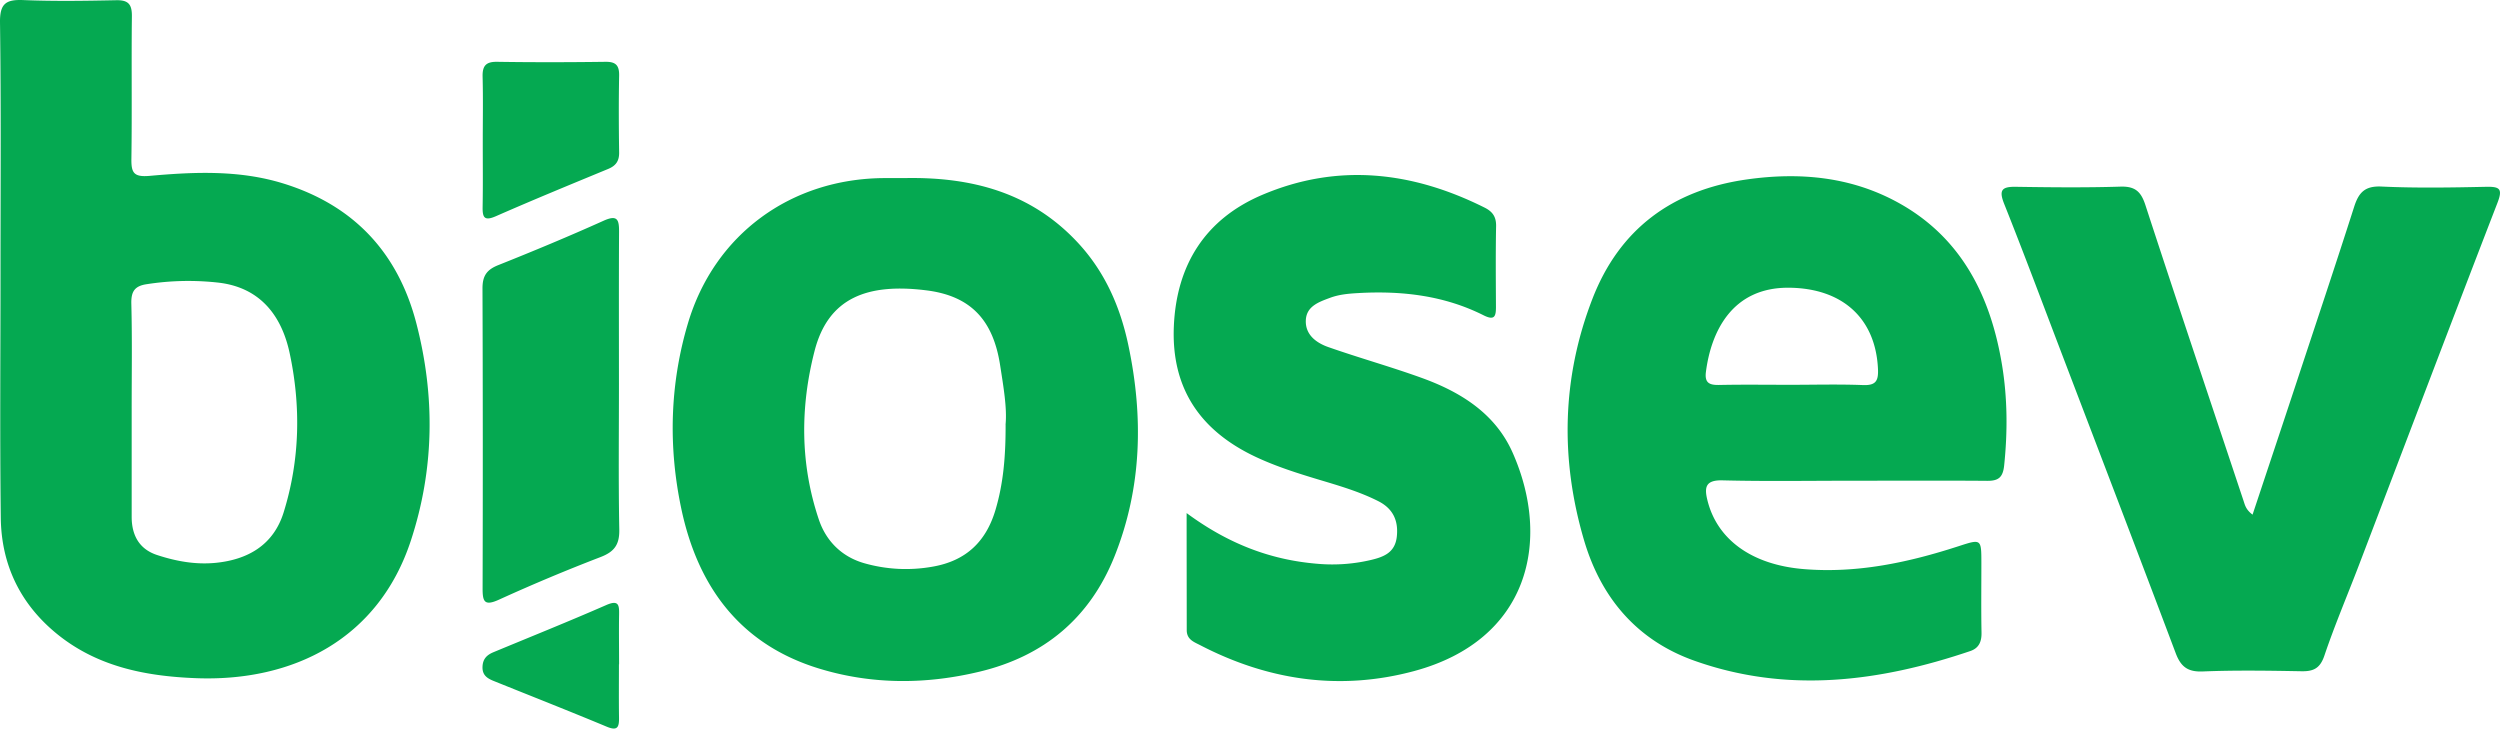 <svg xmlns="http://www.w3.org/2000/svg" viewBox="0.935 0.902 1554.668 453.056"><path fill="#05A951" d="M1.25 169.55c0-51.53.4-103.07-.31-154.6C.77 3.07 4.65.5 15.52.95c19.19.79 38.44.48 57.66.09 7.55-.16 9.86 2.52 9.77 10-.34 29.44.12 58.9-.3 88.34-.12 8.67 1.11 11.8 11.32 10.89 27.67-2.48 55.58-3.7 82.72 4.6 43.92 13.44 71.64 42.88 83.13 87 11.77 45.27 11.27 90.64-3.4 135.25-20.15 61.31-73.38 87.89-133.76 85.51-32-1.25-62.52-7.39-87.91-28.85-21.89-18.51-33-42.56-33.33-70.85-.62-51.12-.17-102.25-.17-153.38zm81.57 86.55v66.2c0 11.41 4.66 20.06 15.72 23.72 11.66 3.85 23.77 6.09 36.16 4.93 20.4-1.93 36.3-11.15 42.61-31.38 10.16-32.59 10.84-66.07 3.72-99.23-5-23.13-18.19-40.42-43.68-43.61a167.54 167.54 0 00-45.16.9c-7.63 1.13-9.78 4.64-9.58 12.27.56 22.06.2 44.13.21 66.2zm1070.27 43.75c-27 0-54 .46-81-.23-10.84-.27-11.33 4.59-9.3 12.64 6.09 24.2 27.5 39.84 59.62 42.53 33.14 2.78 65-4 96.32-14.16 14.38-4.66 14.35-4.77 14.36 10.74 0 14.32-.19 28.64.09 42.95.11 5.65-1.63 9.63-7 11.46-56.59 19.16-113.82 26.51-171.56 6-35.6-12.63-58-39-68.58-74.8-14.9-50.5-13.86-101.07 5.2-150.3 16.81-43.4 49.65-67.53 95.67-74.14 32.77-4.7 64.65-1.85 93.9 14.08 39.85 21.7 58.1 58.45 65.15 101.4 3.37 20.55 3.48 41.44 1.3 62.33-.79 7.57-3.65 9.64-10.69 9.57-27.84-.22-55.66-.07-83.48-.07zm-38.86-59.65c15.09 0 30.19-.42 45.25.17 7.86.3 9.64-2.5 9.31-9.88-1.4-31.59-22.05-50.34-55.28-50.66-35.88-.35-48.62 28-51.73 52.4-.89 7 2.39 8.19 8.41 8.07 14.67-.31 29.36-.1 44.04-.1zM564.26 111.63c40.81-.68 77.74 8.91 106.72 39.94 17 18.18 26.57 40 31.64 64 9.42 44.52 8.45 88.58-8.58 131.24-15.32 38.39-43.87 62.2-84.06 71.8-33.26 8-66.73 8.06-99.41-1.87-49.15-14.92-75.66-50.81-85.95-99.45-8.16-38.6-7.16-77.4 4.12-115.32 16.43-55.26 63.95-90 122-90.32 4.51-.04 9.01-.02 13.52-.02zm62 153.31c1-10.33-1.33-23.68-3.39-37-4.33-27.92-18.15-43-45.81-46.47-36.9-4.63-61.09 4.7-69.57 37.68-9 35-9 70.39 2.71 105 4.56 13.43 14.42 23.07 28.19 27a94.29 94.29 0 0042.41 2.16c21-3.62 33.42-15.72 39.25-35.5 4.79-16.18 6.29-32.81 6.24-52.87h-.03zm112.6 55.03c26.2 19.34 52.63 29.25 81.81 31.57 11.02.93 22.117.11 32.88-2.43 7.89-1.88 14.84-4.53 16-14.31 1.16-10.18-2.41-17.64-11.49-22.24-11.72-5.93-24.29-9.58-36.81-13.33-13.29-4-26.47-8.16-39.09-14.05-34.63-16.18-52.93-42.59-51.24-81.44 1.67-38.29 19.66-66.63 54.88-81.62 47-20 93.34-14.63 138.35 7.88 4.91 2.45 7.27 5.68 7.16 11.47-.32 16.77-.17 33.55-.09 50.32 0 5.8-.85 8.62-7.7 5.18-24.41-12.26-50.6-15.32-77.54-13.84-6.11.34-12.13.8-18 3-7.16 2.65-14.7 5.34-15 14.06-.33 9 6.64 14 14.14 16.6 19.26 6.75 39 12.25 58.15 19.19 24.09 8.73 45.52 22.1 56.28 46.32 24.28 54.63 10.41 116.59-61.18 135.9-46.06 12.42-90.75 5.89-133.1-16.1-3.9-2-8.37-3.53-8.34-9.37-.01-23.21-.07-46.41-.07-72.76zm662.87.98c9.33-28.08 18.33-55 27.25-82 12-36.42 24.22-72.8 35.89-109.34 2.85-8.93 6.63-13.19 17.07-12.7 21.64 1 43.37.63 65 .16 8.79-.19 10.42 1.38 7 10.19-29 75-57.48 150.21-86.16 225.34-7.14 18.68-15 37.12-21.38 56-2.67 7.88-6.7 9.87-14.27 9.73-20.45-.38-40.94-.7-61.36.13-9.44.38-13.69-3-16.87-11.47-23.46-62.29-47.29-124.44-71-186.62-11.79-30.9-23.34-61.9-35.61-92.62-3.45-8.62-1.55-10.81 7.21-10.68 21.68.33 43.38.57 65.05-.11 9.07-.28 12.76 3 15.51 11.39 20 61.36 40.62 122.55 61 183.8.93 2.72 1.4 5.59 5.67 8.8zM385.84 239.43c0 30.26-.36 60.53.21 90.79.18 9.29-3 13.76-11.58 17.07-21.333 8.2-42.41 17.04-63.23 26.52-9.22 4.21-10.21 1.06-10.19-7.12.18-62.167.157-124.33-.07-186.49 0-7.85 2.72-11.6 9.84-14.44 22-8.77 43.86-17.87 65.45-27.58 8.59-3.86 9.68-.72 9.64 6.78-.17 31.47-.07 63-.07 94.47zM301.15 89.1c0-13.47.25-26.95-.1-40.42-.18-6.75 1.94-9.45 9.06-9.34 22.45.35 44.92.3 67.37 0 6.44-.08 8.59 2.26 8.47 8.59-.3 15.92-.23 31.85 0 47.77.08 5.29-2 8.26-6.77 10.24-23.35 9.66-46.72 19.25-69.85 29.41-7.35 3.23-8.38.66-8.27-5.85.24-13.44.08-26.92.09-40.4zm84.68 324.95c0 11-.11 22.09.05 33.13.07 5.68-.75 8.51-7.59 5.65-23.37-9.76-46.95-19-70.43-28.49-3.94-1.59-7.08-3.58-6.87-8.83.2-5 2.82-7.37 6.87-9.05 23.38-9.71 46.87-19.14 70.06-29.28 8-3.51 8.1.28 8 6.2-.16 10.22 0 20.45 0 30.67h-.09z"></path></svg>